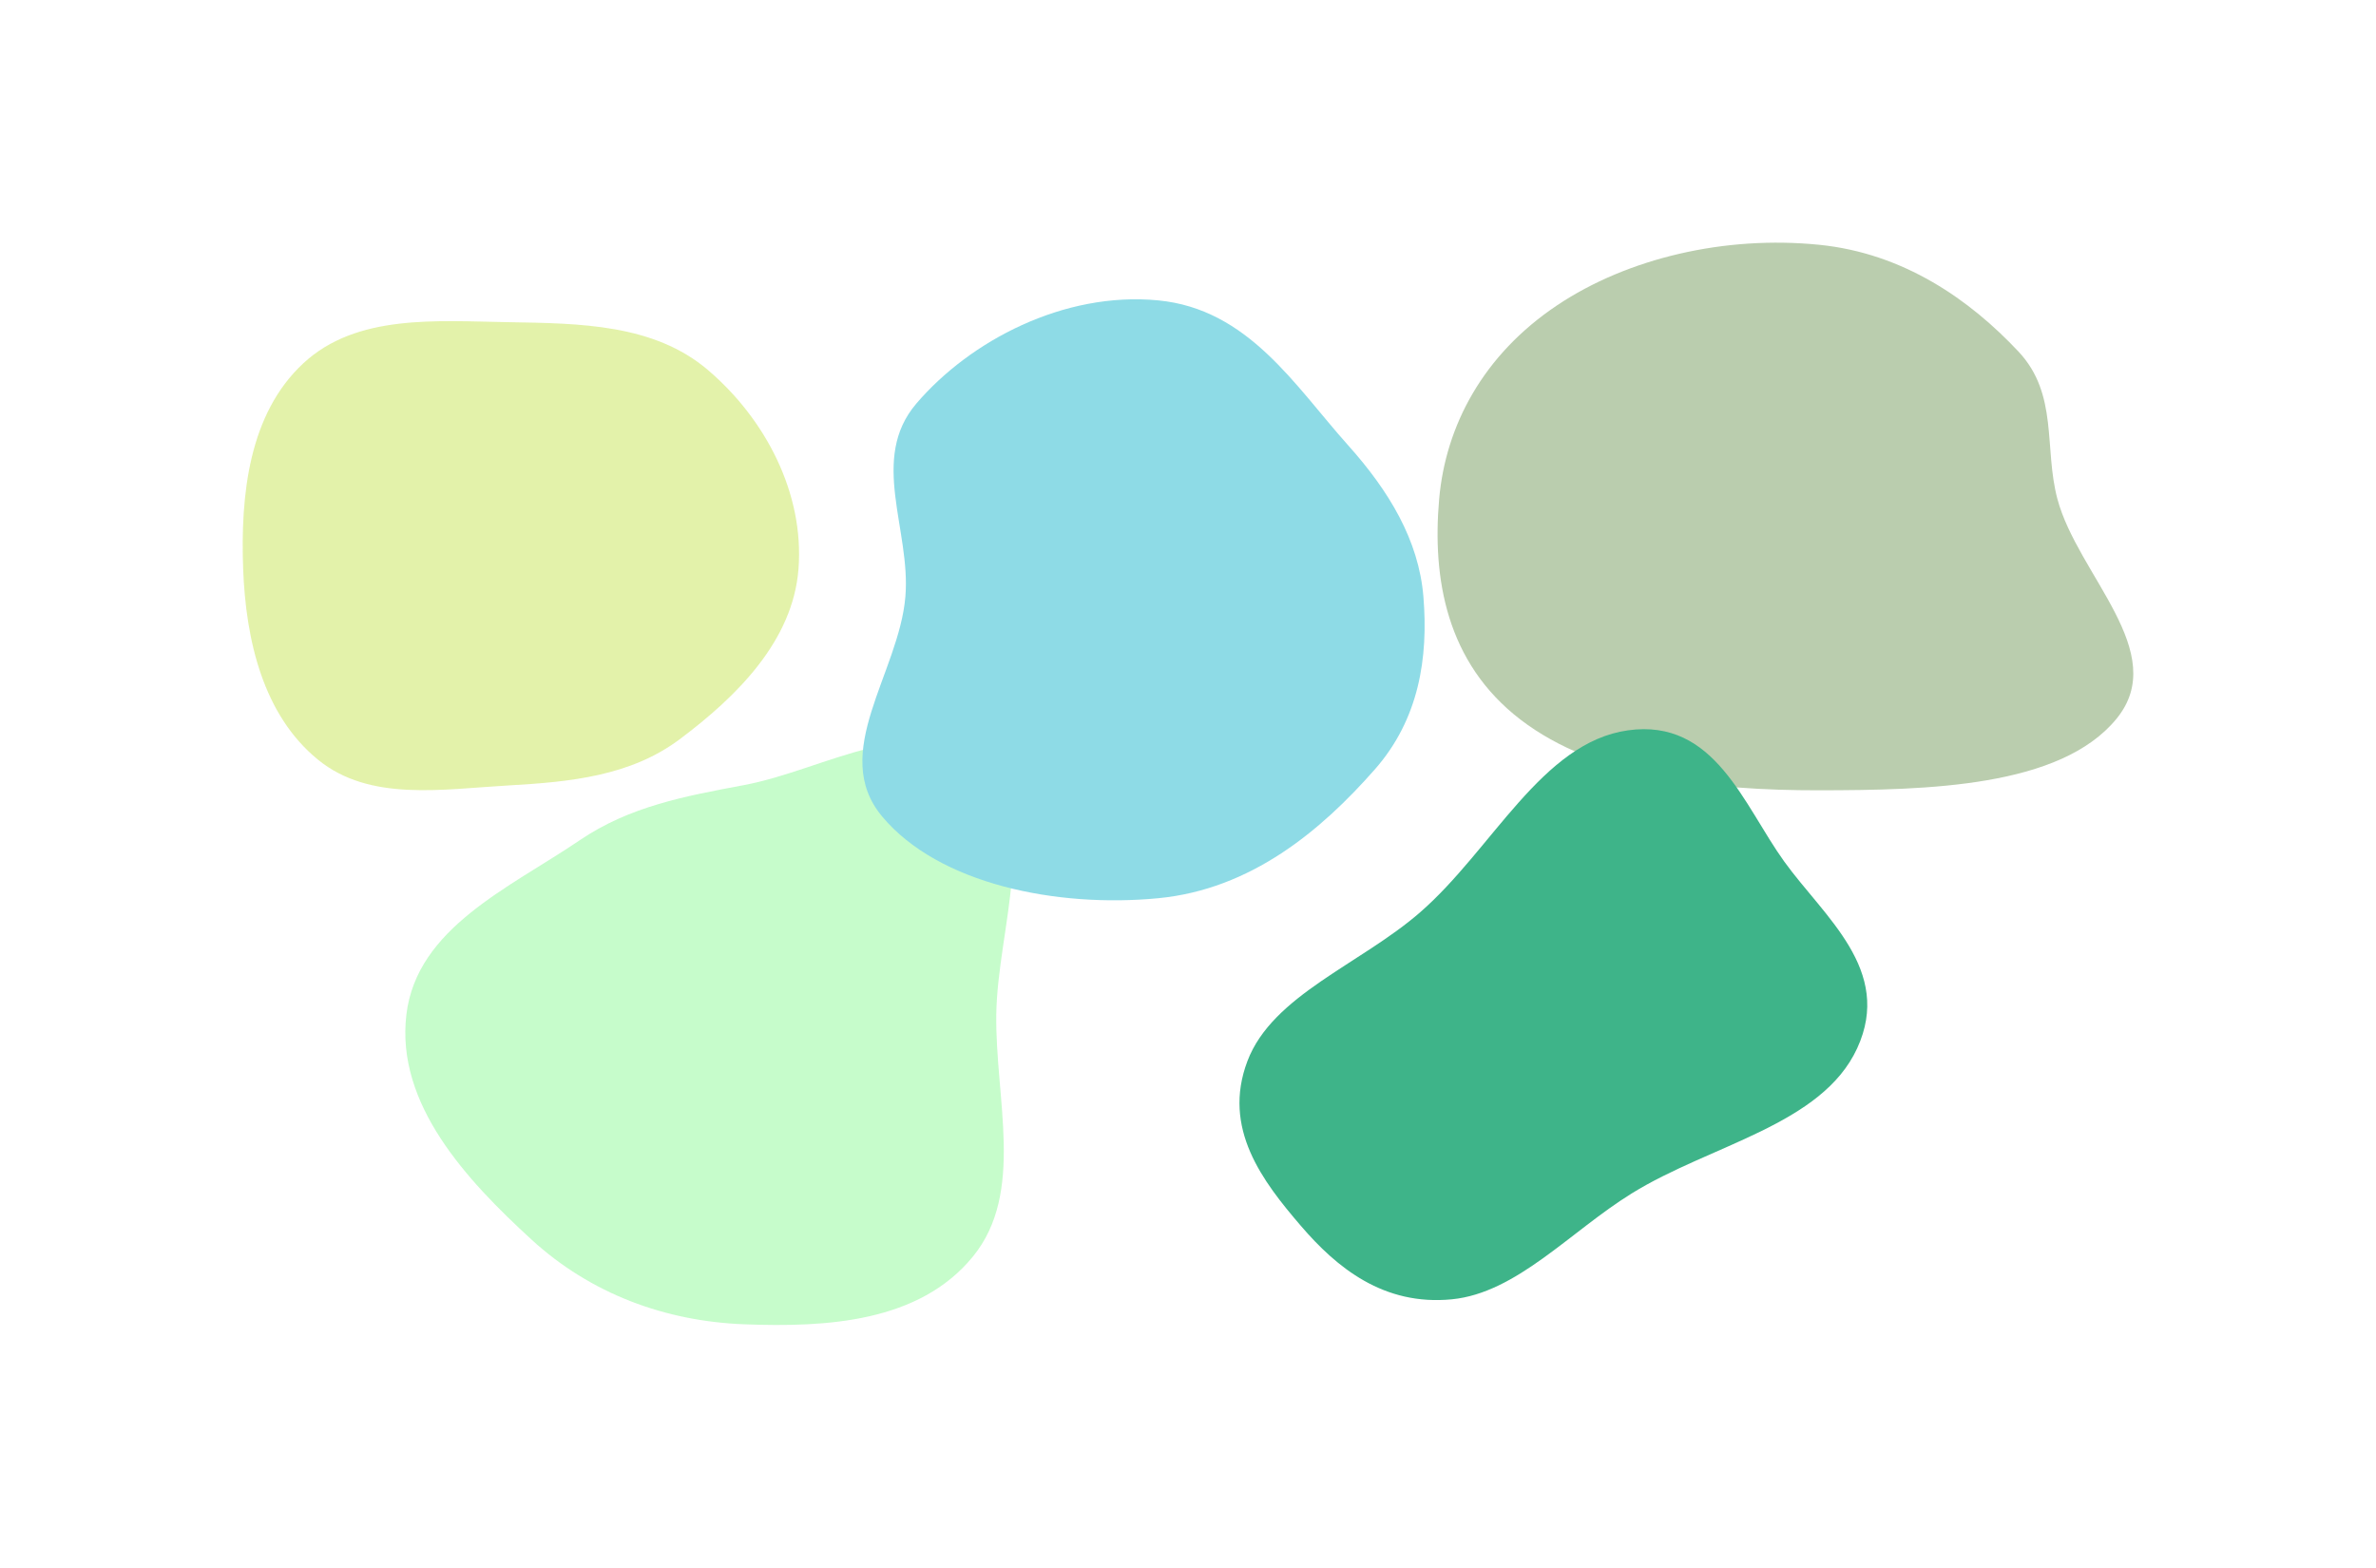<svg width="2937" height="1938" viewBox="0 0 2937 1938" fill="none" xmlns="http://www.w3.org/2000/svg">
<g filter="url(#filter0_f_50_116)">
<path fill-rule="evenodd" clip-rule="evenodd" d="M919.944 970.505C1019.67 951.804 1134.56 876.208 1211.32 946.073C1288.01 1015.89 1233 1147.12 1231.51 1254.11C1230.05 1358.26 1267.07 1474.19 1202.83 1553.17C1136.44 1634.78 1021.69 1641.03 919.944 1637.14C822.567 1633.41 730.426 1599.78 656.826 1532.27C576.968 1459.02 488.978 1364.98 502.358 1254.11C515.31 1146.77 630.249 1097.37 716.363 1038.89C778.64 996.591 847.061 984.172 919.944 970.505Z" fill="#86F891" fill-opacity="0.47"/>
</g>
<g filter="url(#filter1_f_50_116)">
<path fill-rule="evenodd" clip-rule="evenodd" d="M2248.68 302.607C2353.2 313.104 2435.04 370.598 2495.11 434.692C2544.66 487.561 2526.35 553.763 2543.19 616.864C2568.32 711.042 2683.41 806.422 2616.23 888.571C2546.94 973.304 2382.62 976.792 2248.68 976.998C2114.4 977.204 1972.81 961.163 1879.61 889.703C1787.59 819.157 1770.35 714.653 1778.97 616.864C1786.98 526.063 1833.51 438.472 1924.77 377.414C2011.96 319.082 2132.16 290.905 2248.68 302.607Z" fill="#BACDAE"/>
</g>
<g filter="url(#filter2_f_50_116)">
<path fill-rule="evenodd" clip-rule="evenodd" d="M1431.62 371.328C1543.29 382.068 1600.86 477.251 1666.24 550.262C1717.09 607.051 1753.69 667.795 1759.47 737.434C1765.74 813.151 1754.09 888.994 1699.48 951.124C1633.01 1026.74 1546.57 1099.4 1431.62 1110.42C1306.47 1122.43 1160.6 1093.13 1090.56 1009.53C1024.66 930.859 1111.38 831.847 1119.17 737.434C1125.98 654.886 1074.32 567.325 1132.68 498.943C1198.8 421.466 1314.98 360.109 1431.62 371.328Z" fill="#8EDBE6"/>
</g>
<g filter="url(#filter3_f_50_116)">
<path fill-rule="evenodd" clip-rule="evenodd" d="M2205.56 1065.12C2254.88 1133.52 2340.18 1199.14 2295.73 1295.81C2251.94 1391.05 2114.51 1414.93 2016.95 1475.37C1940.8 1522.55 1874.66 1598.41 1794.63 1606.25C1710.39 1614.5 1652.47 1567.29 1608 1515.42C1560.89 1460.48 1510.31 1395.05 1542.01 1311.62C1572.9 1230.33 1681.64 1191.95 1755.21 1128.02C1844.64 1050.31 1905.81 917.745 2012.38 902.86C2119.86 887.849 2155.05 995.067 2205.56 1065.12Z" fill="#3EB489"/>
</g>
<g filter="url(#filter4_f_50_116)">
<path fill-rule="evenodd" clip-rule="evenodd" d="M629.224 398.301C716.838 399.765 808.402 400.581 875.09 457.424C946.333 518.151 994.208 609.953 987.03 703.29C980.202 792.078 911.282 860.699 839.974 914.039C779.401 959.35 704.748 966.674 629.224 970.942C546.845 975.598 457.205 991.39 393.226 939.287C325.102 883.809 303.826 791.085 300.563 703.29C297.152 611.56 307.717 511.506 375.002 449.067C440.851 387.962 539.404 396.8 629.224 398.301Z" fill="#CEE869" fill-opacity="0.57"/>
</g>
<defs>
<filter id="filter0_f_50_116" x="201" y="617" width="1351" height="1321" filterUnits="userSpaceOnUse" color-interpolation-filters="sRGB">
<feFlood flood-opacity="0" result="BackgroundImageFix"/>
<feBlend mode="normal" in="SourceGraphic" in2="BackgroundImageFix" result="shape"/>
<feGaussianBlur stdDeviation="150" result="effect1_foregroundBlur_50_116"/>
</filter>
<filter id="filter1_f_50_116" x="1477" y="0" width="1460" height="1277" filterUnits="userSpaceOnUse" color-interpolation-filters="sRGB">
<feFlood flood-opacity="0" result="BackgroundImageFix"/>
<feBlend mode="normal" in="SourceGraphic" in2="BackgroundImageFix" result="shape"/>
<feGaussianBlur stdDeviation="150" result="effect1_foregroundBlur_50_116"/>
</filter>
<filter id="filter2_f_50_116" x="766" y="70" width="1295" height="1343" filterUnits="userSpaceOnUse" color-interpolation-filters="sRGB">
<feFlood flood-opacity="0" result="BackgroundImageFix"/>
<feBlend mode="normal" in="SourceGraphic" in2="BackgroundImageFix" result="shape"/>
<feGaussianBlur stdDeviation="150" result="effect1_foregroundBlur_50_116"/>
</filter>
<filter id="filter3_f_50_116" x="1232.12" y="601.438" width="1376.04" height="1305.75" filterUnits="userSpaceOnUse" color-interpolation-filters="sRGB">
<feFlood flood-opacity="0" result="BackgroundImageFix"/>
<feBlend mode="normal" in="SourceGraphic" in2="BackgroundImageFix" result="shape"/>
<feGaussianBlur stdDeviation="150" result="effect1_foregroundBlur_50_116"/>
</filter>
<filter id="filter4_f_50_116" x="0" y="97" width="1287.74" height="1179.85" filterUnits="userSpaceOnUse" color-interpolation-filters="sRGB">
<feFlood flood-opacity="0" result="BackgroundImageFix"/>
<feBlend mode="normal" in="SourceGraphic" in2="BackgroundImageFix" result="shape"/>
<feGaussianBlur stdDeviation="150" result="effect1_foregroundBlur_50_116"/>
</filter>
</defs>
</svg>
